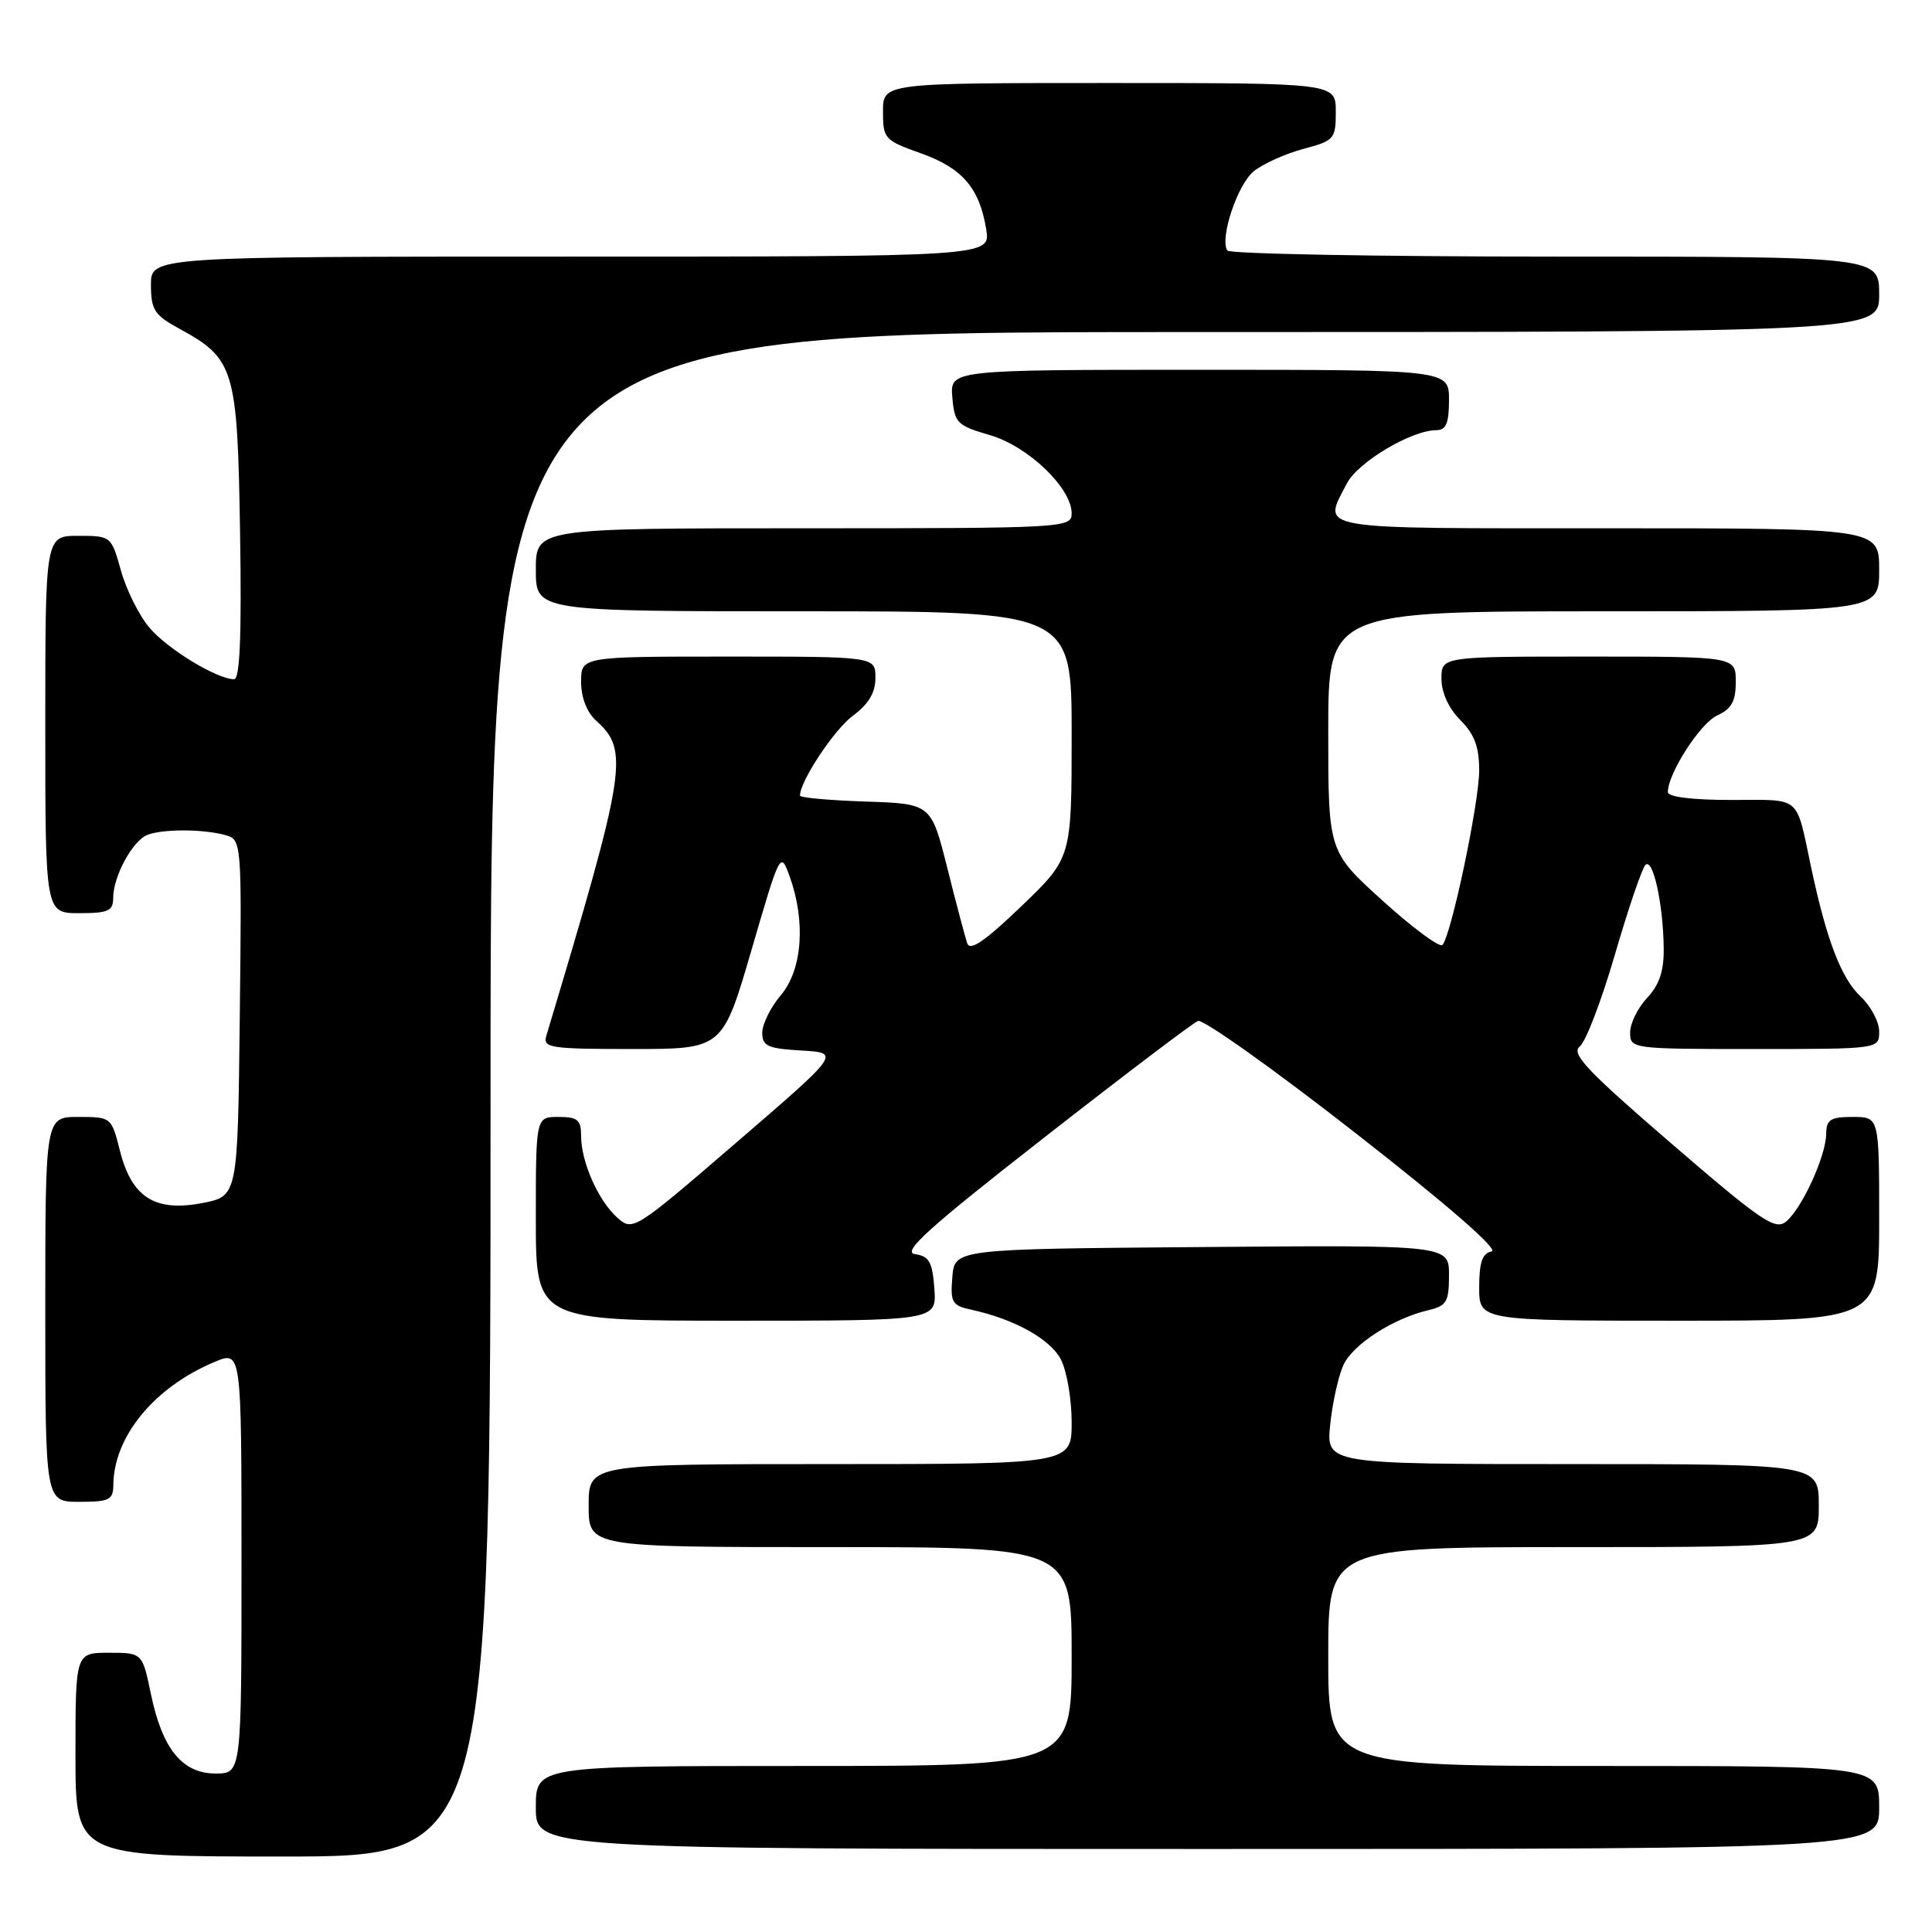 <?xml version="1.0" encoding="UTF-8" standalone="no"?>
<!DOCTYPE svg PUBLIC "-//W3C//DTD SVG 1.1//EN" "http://www.w3.org/Graphics/SVG/1.1/DTD/svg11.dtd" >
<svg xmlns="http://www.w3.org/2000/svg" xmlns:xlink="http://www.w3.org/1999/xlink" version="1.1" viewBox="0 0 256 256">
 <g >
 <path fill="currentColor"
d=" M 65.00 145.00 C 65.00 44.00 65.00 44.00 157.00 44.00 C 249.00 44.00 249.00 44.00 249.00 39.00 C 249.00 34.00 249.00 34.00 206.06 34.00 C 182.44 34.00 162.89 33.64 162.62 33.19 C 161.60 31.55 163.98 24.44 166.12 22.70 C 167.35 21.71 170.29 20.38 172.67 19.74 C 176.81 18.64 177.00 18.42 177.00 14.79 C 177.00 11.00 177.00 11.00 147.00 11.00 C 117.00 11.00 117.00 11.00 117.00 14.77 C 117.00 18.38 117.20 18.60 122.01 20.31 C 127.51 22.26 129.79 24.91 130.68 30.39 C 131.26 34.00 131.26 34.00 75.63 34.00 C 20.00 34.00 20.00 34.00 20.00 37.75 C 20.01 41.04 20.46 41.75 23.67 43.50 C 31.09 47.55 31.46 48.77 31.81 70.57 C 32.03 84.21 31.79 90.00 31.02 90.00 C 28.76 90.00 22.17 85.99 19.79 83.16 C 18.43 81.55 16.74 78.16 16.03 75.62 C 14.75 71.03 14.71 71.00 10.37 71.00 C 6.00 71.00 6.00 71.00 6.00 96.00 C 6.00 121.00 6.00 121.00 10.50 121.00 C 14.37 121.00 15.00 120.71 15.00 118.95 C 15.00 116.12 17.59 111.37 19.54 110.62 C 21.59 109.84 26.81 109.84 29.77 110.63 C 32.04 111.24 32.04 111.24 31.77 134.87 C 31.50 158.50 31.50 158.50 26.81 159.41 C 20.54 160.62 17.45 158.66 15.89 152.48 C 14.77 148.03 14.74 148.00 10.38 148.00 C 6.00 148.00 6.00 148.00 6.00 173.50 C 6.00 199.00 6.00 199.00 10.50 199.00 C 14.49 199.00 15.00 198.75 15.02 196.75 C 15.08 190.32 20.46 183.80 28.44 180.46 C 32.00 178.97 32.00 178.97 32.00 206.99 C 32.00 235.00 32.00 235.00 28.57 235.00 C 24.15 235.00 21.50 231.74 19.99 224.44 C 18.86 219.00 18.86 219.00 14.43 219.00 C 10.00 219.00 10.00 219.00 10.00 232.50 C 10.00 246.00 10.00 246.00 37.50 246.00 C 65.00 246.00 65.00 246.00 65.00 145.00 Z  M 249.00 239.50 C 249.00 234.00 249.00 234.00 212.50 234.00 C 176.00 234.00 176.00 234.00 176.00 219.50 C 176.00 205.00 176.00 205.00 208.50 205.00 C 241.00 205.00 241.00 205.00 241.00 199.50 C 241.00 194.00 241.00 194.00 208.36 194.00 C 175.72 194.00 175.72 194.00 176.26 188.75 C 176.56 185.86 177.35 182.32 178.01 180.88 C 179.26 178.14 184.55 174.72 189.25 173.61 C 191.68 173.04 192.00 172.50 192.00 168.97 C 192.00 164.97 192.00 164.97 159.25 165.24 C 126.50 165.50 126.50 165.50 126.19 169.22 C 125.91 172.58 126.15 172.99 128.69 173.54 C 134.37 174.77 139.17 177.43 140.57 180.13 C 141.36 181.66 142.00 185.40 142.00 188.45 C 142.00 194.00 142.00 194.00 110.00 194.00 C 78.00 194.00 78.00 194.00 78.00 199.50 C 78.00 205.00 78.00 205.00 110.00 205.00 C 142.00 205.00 142.00 205.00 142.00 219.50 C 142.00 234.00 142.00 234.00 106.50 234.00 C 71.00 234.00 71.00 234.00 71.00 239.50 C 71.00 245.00 71.00 245.00 160.00 245.00 C 249.00 245.00 249.00 245.00 249.00 239.50 Z  M 123.81 170.75 C 123.55 167.22 123.12 166.45 121.25 166.18 C 119.46 165.93 122.95 162.77 138.25 150.82 C 148.84 142.54 158.06 135.55 158.74 135.28 C 159.42 135.02 168.82 141.70 179.63 150.15 C 191.85 159.69 198.66 165.62 197.64 165.82 C 196.42 166.06 196.00 167.27 196.00 170.57 C 196.00 175.00 196.00 175.00 222.50 175.00 C 249.00 175.00 249.00 175.00 249.00 161.50 C 249.00 148.00 249.00 148.00 245.50 148.00 C 242.54 148.00 242.00 148.35 241.98 150.25 C 241.95 153.17 238.78 160.12 236.67 161.86 C 235.23 163.06 233.42 161.83 221.45 151.51 C 210.27 141.87 208.13 139.61 209.33 138.66 C 210.13 138.02 212.22 132.55 213.98 126.50 C 215.74 120.45 217.56 115.10 218.02 114.62 C 219.02 113.57 220.39 119.80 220.45 125.67 C 220.49 128.66 219.86 130.52 218.25 132.23 C 217.01 133.55 216.00 135.61 216.00 136.81 C 216.00 138.97 216.20 139.00 232.50 139.00 C 249.00 139.00 249.00 139.00 249.00 136.67 C 249.00 135.40 247.89 133.31 246.53 132.03 C 243.98 129.64 242.02 124.53 240.00 115.00 C 237.91 105.22 238.83 106.00 229.43 106.00 C 224.26 106.00 221.00 105.60 221.00 104.96 C 221.00 102.49 225.29 95.83 227.54 94.80 C 229.44 93.93 230.00 92.92 230.00 90.34 C 230.00 87.00 230.00 87.00 210.50 87.00 C 191.00 87.00 191.00 87.00 191.00 89.95 C 191.00 91.77 191.96 93.87 193.50 95.41 C 195.37 97.28 196.00 98.96 196.00 102.08 C 196.00 106.35 192.30 123.93 191.13 125.21 C 190.77 125.60 187.22 122.98 183.24 119.38 C 176.00 112.83 176.00 112.83 176.00 96.92 C 176.00 81.00 176.00 81.00 212.50 81.00 C 249.00 81.00 249.00 81.00 249.00 75.50 C 249.00 70.00 249.00 70.00 213.00 70.00 C 173.46 70.00 175.24 70.31 178.47 64.05 C 179.93 61.23 187.04 57.00 190.32 57.00 C 191.61 57.00 192.00 56.08 192.00 53.00 C 192.00 49.00 192.00 49.00 158.94 49.00 C 125.88 49.00 125.88 49.00 126.19 52.65 C 126.48 56.05 126.82 56.39 131.15 57.65 C 136.22 59.12 142.00 64.65 142.00 68.03 C 142.00 69.95 141.12 70.00 106.50 70.00 C 71.00 70.00 71.00 70.00 71.00 75.50 C 71.00 81.00 71.00 81.00 106.50 81.00 C 142.00 81.00 142.00 81.00 142.00 97.34 C 142.00 113.68 142.00 113.68 135.33 120.09 C 130.51 124.71 128.52 126.08 128.16 124.99 C 127.88 124.17 126.69 119.67 125.52 115.00 C 123.38 106.50 123.38 106.50 114.69 106.21 C 109.91 106.05 106.00 105.70 106.00 105.42 C 106.00 103.52 110.54 96.66 113.01 94.84 C 115.10 93.29 116.00 91.78 116.00 89.81 C 116.00 87.00 116.00 87.00 96.50 87.00 C 77.00 87.00 77.00 87.00 77.00 90.35 C 77.00 92.41 77.76 94.38 78.98 95.48 C 83.39 99.47 83.03 101.80 72.39 137.25 C 71.91 138.85 72.90 139.00 83.81 139.00 C 95.75 139.00 95.75 139.00 99.58 125.87 C 103.38 112.84 103.41 112.77 104.63 116.12 C 106.78 122.08 106.32 128.46 103.50 131.82 C 102.12 133.45 101.00 135.71 101.00 136.84 C 101.00 138.61 101.72 138.94 106.19 139.20 C 111.38 139.50 111.38 139.50 97.62 151.35 C 84.03 163.06 83.85 163.17 81.80 161.35 C 79.28 159.10 77.00 153.97 77.00 150.53 C 77.00 148.39 76.54 148.00 74.00 148.00 C 71.00 148.00 71.00 148.00 71.00 161.50 C 71.00 175.00 71.00 175.00 97.56 175.00 C 124.11 175.00 124.11 175.00 123.81 170.75 Z "/>
</g>
</svg>